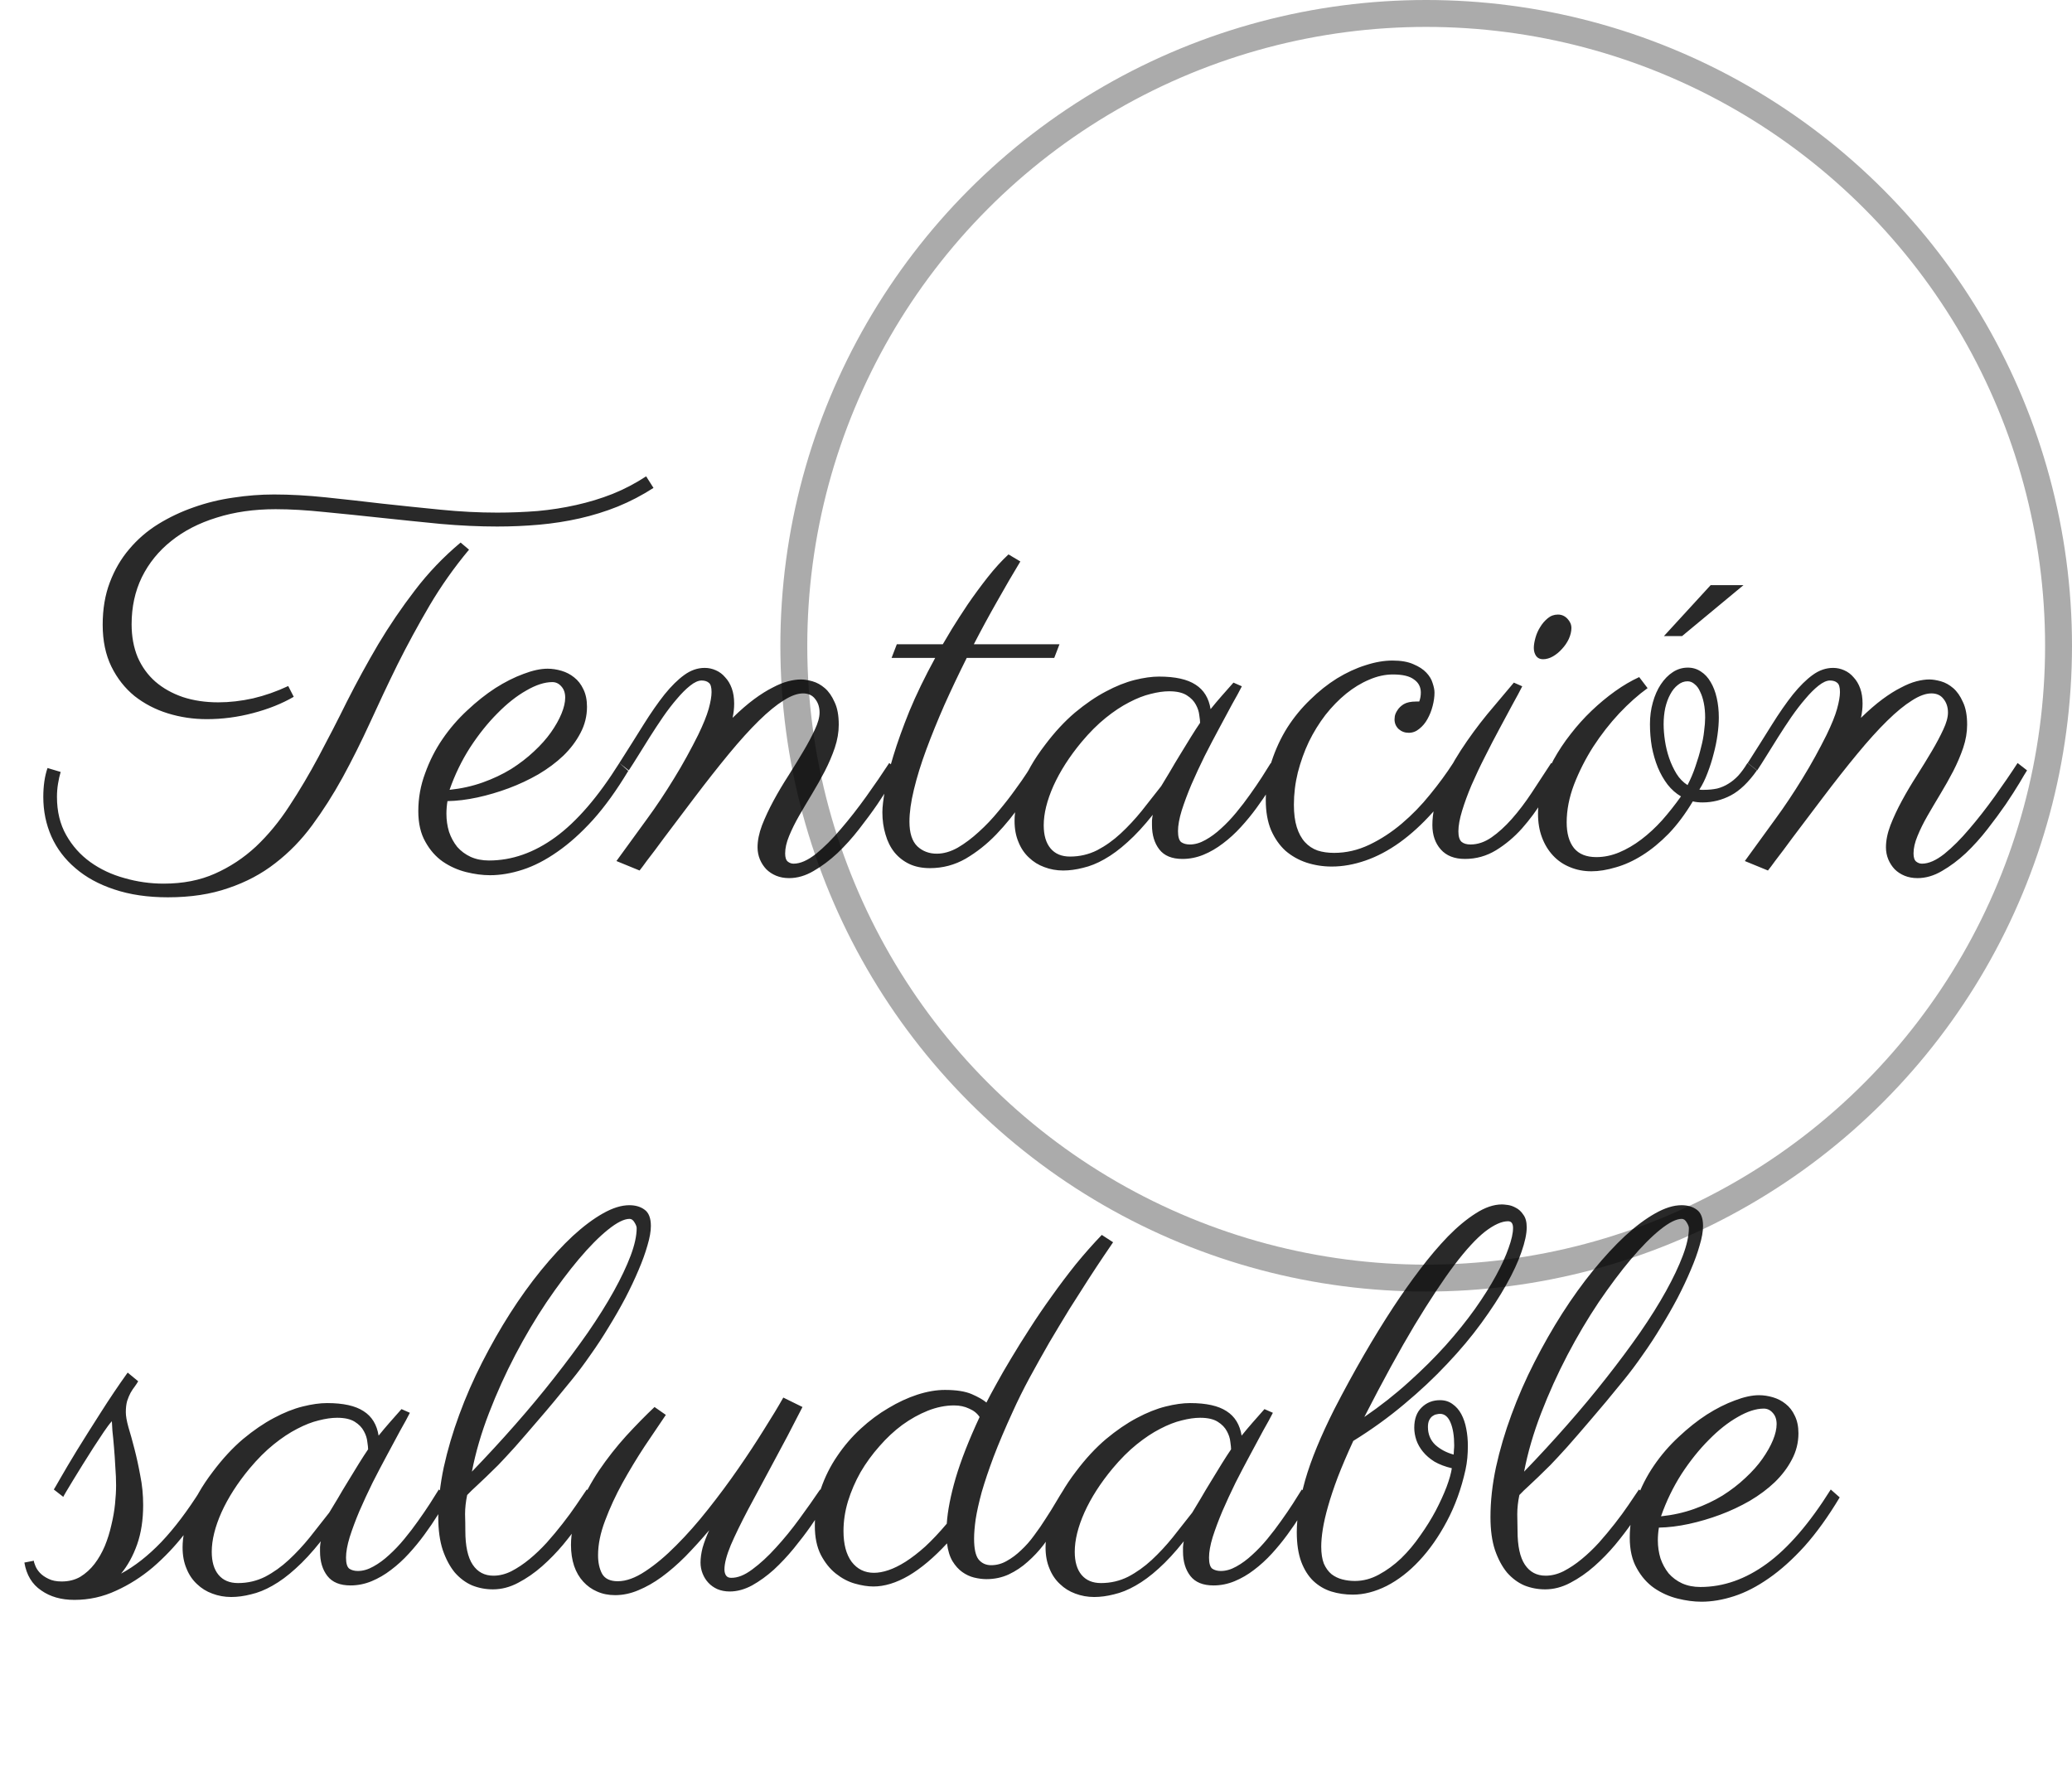 <svg width="77" height="66" viewBox="0 0 77 66" fill="none" xmlns="http://www.w3.org/2000/svg">
<path d="M24.285 18.133C23.862 18.406 23.419 18.637 22.957 18.826C22.501 19.009 22.029 19.155 21.541 19.266C21.053 19.376 20.551 19.454 20.037 19.5C19.523 19.546 19.002 19.568 18.475 19.568C17.811 19.568 17.111 19.536 16.375 19.471C15.639 19.399 14.907 19.324 14.178 19.246C13.455 19.168 12.755 19.096 12.078 19.031C11.401 18.96 10.789 18.924 10.242 18.924C9.441 18.924 8.712 19.028 8.055 19.236C7.397 19.438 6.834 19.728 6.365 20.105C5.896 20.477 5.532 20.926 5.271 21.453C5.018 21.974 4.891 22.557 4.891 23.201C4.891 23.65 4.965 24.057 5.115 24.422C5.271 24.78 5.49 25.083 5.77 25.33C6.056 25.578 6.398 25.77 6.795 25.906C7.192 26.037 7.632 26.102 8.113 26.102C8.53 26.102 8.96 26.053 9.402 25.955C9.845 25.851 10.281 25.698 10.711 25.496L10.916 25.896C10.48 26.15 9.975 26.352 9.402 26.502C8.836 26.652 8.263 26.727 7.684 26.727C7.182 26.727 6.701 26.655 6.238 26.512C5.776 26.369 5.363 26.154 4.998 25.867C4.64 25.574 4.354 25.21 4.139 24.773C3.924 24.331 3.816 23.813 3.816 23.221C3.816 22.635 3.904 22.111 4.08 21.648C4.256 21.18 4.497 20.766 4.803 20.408C5.109 20.044 5.467 19.734 5.877 19.48C6.287 19.227 6.727 19.018 7.195 18.855C7.671 18.686 8.162 18.566 8.67 18.494C9.178 18.416 9.682 18.377 10.184 18.377C10.783 18.377 11.424 18.413 12.107 18.484C12.797 18.556 13.501 18.634 14.217 18.719C14.933 18.797 15.652 18.872 16.375 18.943C17.098 19.015 17.797 19.051 18.475 19.051C18.982 19.051 19.484 19.031 19.979 18.992C20.473 18.947 20.952 18.872 21.414 18.768C21.883 18.663 22.332 18.527 22.762 18.357C23.198 18.182 23.615 17.963 24.012 17.703L24.285 18.133ZM17.43 20.428C16.876 21.092 16.385 21.788 15.955 22.518C15.532 23.24 15.138 23.966 14.773 24.695C14.415 25.424 14.074 26.147 13.748 26.863C13.422 27.573 13.084 28.25 12.732 28.895C12.381 29.533 12.003 30.125 11.6 30.672C11.203 31.212 10.747 31.681 10.232 32.078C9.725 32.475 9.142 32.785 8.484 33.006C7.833 33.234 7.085 33.348 6.238 33.348C5.49 33.348 4.826 33.25 4.246 33.055C3.673 32.866 3.191 32.602 2.801 32.264C2.41 31.932 2.114 31.541 1.912 31.092C1.71 30.636 1.609 30.145 1.609 29.617C1.609 29.415 1.622 29.223 1.648 29.041C1.674 28.859 1.714 28.693 1.766 28.543L2.254 28.689C2.215 28.82 2.182 28.966 2.156 29.129C2.13 29.285 2.117 29.448 2.117 29.617C2.117 30.158 2.231 30.63 2.459 31.033C2.687 31.437 2.986 31.772 3.357 32.039C3.729 32.306 4.152 32.505 4.627 32.635C5.102 32.772 5.587 32.84 6.082 32.84C6.798 32.84 7.433 32.716 7.986 32.469C8.546 32.221 9.054 31.886 9.51 31.463C9.965 31.033 10.379 30.532 10.75 29.959C11.128 29.386 11.492 28.771 11.844 28.113C12.195 27.456 12.547 26.772 12.898 26.062C13.257 25.353 13.641 24.65 14.051 23.953C14.467 23.256 14.923 22.586 15.418 21.941C15.913 21.29 16.479 20.698 17.117 20.164L17.43 20.428ZM16.629 29.773C16.616 29.852 16.606 29.93 16.6 30.008C16.593 30.086 16.59 30.164 16.59 30.242C16.59 30.477 16.622 30.701 16.688 30.916C16.759 31.124 16.86 31.31 16.99 31.473C17.127 31.629 17.293 31.753 17.488 31.844C17.69 31.935 17.918 31.98 18.172 31.98C19.025 31.98 19.848 31.691 20.643 31.111C21.437 30.532 22.228 29.614 23.016 28.357L23.348 28.65C22.918 29.366 22.482 29.972 22.039 30.467C21.596 30.955 21.154 31.352 20.711 31.658C20.275 31.964 19.845 32.185 19.422 32.322C18.999 32.459 18.595 32.527 18.211 32.527C17.931 32.527 17.635 32.488 17.322 32.41C17.01 32.332 16.72 32.202 16.453 32.02C16.193 31.837 15.978 31.593 15.809 31.287C15.633 30.981 15.545 30.6 15.545 30.145C15.545 29.656 15.63 29.188 15.799 28.738C15.962 28.283 16.176 27.859 16.443 27.469C16.71 27.078 17.016 26.723 17.361 26.404C17.706 26.079 18.055 25.802 18.406 25.574C18.764 25.346 19.113 25.171 19.451 25.047C19.79 24.917 20.089 24.852 20.35 24.852C20.519 24.852 20.691 24.878 20.867 24.93C21.043 24.982 21.199 25.063 21.336 25.174C21.479 25.285 21.593 25.431 21.678 25.613C21.769 25.796 21.814 26.014 21.814 26.268C21.814 26.613 21.733 26.938 21.57 27.244C21.414 27.544 21.203 27.824 20.936 28.084C20.669 28.338 20.359 28.569 20.008 28.777C19.656 28.979 19.288 29.152 18.904 29.295C18.52 29.438 18.133 29.552 17.742 29.637C17.352 29.721 16.98 29.767 16.629 29.773ZM16.707 29.354C17.143 29.308 17.553 29.217 17.938 29.08C18.322 28.943 18.673 28.777 18.992 28.582C19.311 28.38 19.594 28.162 19.842 27.928C20.096 27.693 20.307 27.456 20.477 27.215C20.646 26.974 20.776 26.743 20.867 26.521C20.958 26.3 21.004 26.102 21.004 25.926C21.004 25.75 20.955 25.61 20.857 25.506C20.766 25.402 20.656 25.35 20.525 25.35C20.239 25.35 19.917 25.454 19.559 25.662C19.201 25.864 18.842 26.147 18.484 26.512C18.126 26.87 17.788 27.293 17.469 27.781C17.156 28.27 16.902 28.794 16.707 29.354ZM31.17 26.932C31.17 27.212 31.121 27.498 31.023 27.791C30.926 28.078 30.802 28.367 30.652 28.66C30.503 28.947 30.343 29.23 30.174 29.51C30.005 29.79 29.845 30.06 29.695 30.32C29.546 30.581 29.422 30.831 29.324 31.072C29.227 31.307 29.178 31.521 29.178 31.717C29.178 31.866 29.21 31.967 29.275 32.02C29.34 32.072 29.412 32.098 29.49 32.098C29.738 32.098 30.014 31.977 30.32 31.736C30.626 31.489 30.936 31.18 31.248 30.809C31.567 30.438 31.883 30.034 32.195 29.598C32.508 29.162 32.791 28.748 33.045 28.357L33.397 28.631C33.344 28.709 33.25 28.865 33.113 29.1C32.977 29.328 32.807 29.591 32.605 29.891C32.404 30.184 32.176 30.493 31.922 30.818C31.674 31.137 31.408 31.434 31.121 31.707C30.835 31.974 30.538 32.195 30.232 32.371C29.933 32.547 29.63 32.635 29.324 32.635C29.148 32.635 28.989 32.605 28.846 32.547C28.703 32.488 28.579 32.407 28.475 32.303C28.377 32.199 28.299 32.078 28.24 31.941C28.182 31.798 28.152 31.648 28.152 31.492C28.152 31.238 28.208 30.965 28.318 30.672C28.436 30.372 28.579 30.066 28.748 29.754C28.917 29.441 29.103 29.129 29.305 28.816C29.506 28.497 29.692 28.195 29.861 27.908C30.031 27.622 30.171 27.358 30.281 27.117C30.398 26.87 30.457 26.658 30.457 26.482C30.457 26.281 30.402 26.111 30.291 25.975C30.187 25.838 30.037 25.77 29.842 25.77C29.634 25.77 29.393 25.857 29.119 26.033C28.846 26.203 28.54 26.453 28.201 26.785C27.863 27.117 27.491 27.527 27.088 28.016C26.691 28.497 26.258 29.047 25.789 29.666C25.522 30.024 25.262 30.369 25.008 30.701C24.897 30.844 24.787 30.991 24.676 31.141C24.565 31.29 24.454 31.44 24.344 31.59C24.233 31.733 24.129 31.87 24.031 32C23.934 32.137 23.846 32.254 23.768 32.352L22.908 32L24.051 30.428C24.213 30.206 24.38 29.969 24.549 29.715C24.718 29.461 24.884 29.201 25.047 28.934C25.216 28.66 25.376 28.387 25.525 28.113C25.675 27.84 25.815 27.573 25.945 27.312C26.134 26.922 26.264 26.6 26.336 26.346C26.408 26.085 26.443 25.877 26.443 25.721C26.443 25.545 26.411 25.431 26.346 25.379C26.281 25.32 26.189 25.291 26.072 25.291C25.949 25.291 25.805 25.356 25.643 25.486C25.486 25.61 25.324 25.773 25.154 25.975C24.985 26.17 24.812 26.395 24.637 26.648C24.467 26.896 24.305 27.143 24.148 27.391C23.992 27.638 23.846 27.872 23.709 28.094C23.572 28.315 23.458 28.494 23.367 28.631L23.016 28.357C23.348 27.837 23.647 27.361 23.914 26.932C24.188 26.495 24.448 26.121 24.695 25.809C24.949 25.496 25.193 25.255 25.428 25.086C25.669 24.91 25.922 24.822 26.189 24.822C26.333 24.822 26.469 24.852 26.6 24.91C26.736 24.969 26.854 25.057 26.951 25.174C27.055 25.285 27.137 25.421 27.195 25.584C27.254 25.747 27.283 25.936 27.283 26.15C27.283 26.32 27.264 26.495 27.225 26.678C27.511 26.398 27.778 26.167 28.025 25.984C28.273 25.802 28.501 25.659 28.709 25.555C28.917 25.444 29.109 25.366 29.285 25.32C29.461 25.275 29.62 25.252 29.764 25.252C29.887 25.252 30.031 25.275 30.193 25.32C30.356 25.366 30.509 25.451 30.652 25.574C30.796 25.698 30.916 25.87 31.014 26.092C31.118 26.307 31.17 26.587 31.17 26.932ZM35.037 23.943C35.102 23.833 35.216 23.641 35.379 23.367C35.548 23.094 35.743 22.791 35.965 22.459C36.193 22.127 36.437 21.795 36.697 21.463C36.964 21.124 37.225 20.838 37.478 20.604L37.918 20.867C37.638 21.329 37.352 21.821 37.059 22.342C36.766 22.856 36.476 23.39 36.19 23.943H39.373L39.178 24.451H35.926C35.633 25.037 35.356 25.62 35.096 26.199C34.842 26.779 34.617 27.332 34.422 27.859C34.227 28.387 34.074 28.881 33.963 29.344C33.852 29.799 33.797 30.197 33.797 30.535C33.797 30.958 33.895 31.264 34.09 31.453C34.285 31.635 34.526 31.727 34.812 31.727C35.066 31.727 35.327 31.652 35.594 31.502C35.861 31.346 36.121 31.15 36.375 30.916C36.635 30.682 36.88 30.424 37.107 30.145C37.342 29.865 37.547 29.601 37.723 29.354C37.905 29.106 38.055 28.891 38.172 28.709C38.289 28.52 38.361 28.403 38.387 28.357L38.748 28.631C38.52 29.009 38.263 29.409 37.977 29.832C37.69 30.255 37.371 30.649 37.02 31.014C36.675 31.372 36.297 31.671 35.887 31.912C35.477 32.147 35.034 32.264 34.559 32.264C34.266 32.264 34.008 32.212 33.787 32.107C33.572 32.003 33.39 31.86 33.24 31.678C33.09 31.489 32.98 31.268 32.908 31.014C32.83 30.76 32.791 30.483 32.791 30.184C32.791 29.988 32.824 29.712 32.889 29.354C32.947 28.995 33.051 28.572 33.201 28.084C33.351 27.589 33.55 27.036 33.797 26.424C34.051 25.812 34.37 25.154 34.754 24.451H33.133L33.328 23.943H35.037ZM46.15 25.506C46.066 25.675 45.945 25.896 45.789 26.17C45.639 26.443 45.477 26.746 45.301 27.078C45.125 27.404 44.946 27.745 44.764 28.104C44.588 28.462 44.425 28.813 44.275 29.158C44.132 29.497 44.012 29.819 43.914 30.125C43.823 30.424 43.777 30.678 43.777 30.887C43.777 31.095 43.816 31.232 43.895 31.297C43.979 31.355 44.087 31.385 44.217 31.385C44.406 31.385 44.598 31.329 44.793 31.219C44.995 31.108 45.19 30.965 45.379 30.789C45.574 30.613 45.763 30.415 45.945 30.193C46.128 29.972 46.297 29.751 46.453 29.529C46.616 29.301 46.762 29.087 46.893 28.885C47.023 28.676 47.133 28.501 47.225 28.357L47.576 28.631C47.465 28.839 47.335 29.064 47.185 29.305C47.036 29.546 46.87 29.79 46.688 30.037C46.512 30.278 46.32 30.512 46.111 30.74C45.903 30.968 45.682 31.17 45.447 31.346C45.219 31.521 44.978 31.662 44.725 31.766C44.471 31.87 44.21 31.922 43.943 31.922C43.553 31.922 43.266 31.805 43.084 31.57C42.902 31.336 42.81 31.033 42.81 30.662C42.81 30.636 42.81 30.581 42.81 30.496C42.817 30.405 42.827 30.333 42.84 30.281C42.514 30.691 42.202 31.03 41.902 31.297C41.609 31.564 41.323 31.775 41.043 31.932C40.77 32.088 40.503 32.195 40.242 32.254C39.988 32.319 39.744 32.352 39.51 32.352C39.262 32.352 39.028 32.309 38.807 32.225C38.592 32.147 38.403 32.029 38.24 31.873C38.071 31.717 37.941 31.525 37.85 31.297C37.752 31.069 37.703 30.805 37.703 30.506C37.703 30.135 37.788 29.712 37.957 29.236C38.12 28.755 38.413 28.237 38.836 27.684C39.194 27.208 39.565 26.808 39.949 26.482C40.34 26.157 40.721 25.896 41.092 25.701C41.469 25.499 41.828 25.356 42.166 25.271C42.505 25.187 42.807 25.145 43.074 25.145C43.673 25.145 44.126 25.245 44.432 25.447C44.738 25.643 44.923 25.945 44.988 26.355C45.118 26.193 45.255 26.03 45.398 25.867C45.542 25.704 45.688 25.538 45.838 25.369L46.15 25.506ZM43.152 29.217C43.237 29.08 43.341 28.908 43.465 28.699C43.589 28.484 43.719 28.266 43.855 28.045C43.992 27.817 44.126 27.599 44.256 27.391C44.386 27.182 44.5 27.006 44.598 26.863C44.598 26.805 44.588 26.71 44.568 26.58C44.555 26.45 44.513 26.32 44.441 26.189C44.37 26.053 44.256 25.936 44.1 25.838C43.943 25.74 43.725 25.691 43.445 25.691C43.243 25.691 43.016 25.724 42.762 25.789C42.514 25.848 42.247 25.952 41.961 26.102C41.681 26.245 41.391 26.437 41.092 26.678C40.792 26.919 40.493 27.218 40.193 27.576C39.744 28.116 39.396 28.66 39.148 29.207C38.908 29.747 38.787 30.236 38.787 30.672C38.787 31.043 38.872 31.329 39.041 31.531C39.21 31.733 39.451 31.834 39.764 31.834C40.122 31.834 40.457 31.756 40.77 31.6C41.082 31.437 41.375 31.229 41.648 30.975C41.922 30.721 42.182 30.441 42.43 30.135C42.677 29.822 42.918 29.516 43.152 29.217ZM52.742 26.072C52.781 25.968 52.801 25.857 52.801 25.74C52.801 25.532 52.716 25.369 52.547 25.252C52.384 25.128 52.124 25.066 51.766 25.066C51.473 25.066 51.176 25.131 50.877 25.262C50.584 25.385 50.301 25.558 50.027 25.779C49.754 26.001 49.497 26.264 49.256 26.57C49.022 26.876 48.816 27.208 48.641 27.566C48.471 27.924 48.335 28.305 48.23 28.709C48.133 29.106 48.084 29.506 48.084 29.91C48.084 30.236 48.12 30.512 48.191 30.74C48.263 30.968 48.364 31.154 48.494 31.297C48.624 31.44 48.781 31.544 48.963 31.609C49.145 31.668 49.35 31.697 49.578 31.697C50.027 31.697 50.464 31.596 50.887 31.395C51.31 31.193 51.71 30.932 52.088 30.613C52.472 30.288 52.824 29.926 53.143 29.529C53.468 29.132 53.755 28.741 54.002 28.357L54.363 28.631C54.012 29.223 53.637 29.744 53.24 30.193C52.843 30.636 52.436 31.007 52.02 31.307C51.603 31.606 51.18 31.831 50.75 31.98C50.32 32.13 49.9 32.205 49.49 32.205C49.165 32.205 48.852 32.156 48.553 32.059C48.26 31.961 47.999 31.814 47.772 31.619C47.55 31.417 47.371 31.16 47.234 30.848C47.104 30.535 47.039 30.164 47.039 29.734C47.039 29.227 47.111 28.748 47.254 28.299C47.404 27.843 47.599 27.423 47.84 27.039C48.087 26.655 48.37 26.31 48.69 26.004C49.008 25.691 49.34 25.428 49.685 25.213C50.037 24.998 50.389 24.835 50.74 24.725C51.098 24.607 51.434 24.549 51.746 24.549C52.065 24.549 52.325 24.594 52.527 24.686C52.729 24.77 52.889 24.874 53.006 24.998C53.123 25.122 53.201 25.252 53.24 25.389C53.286 25.525 53.309 25.643 53.309 25.74C53.309 25.896 53.286 26.062 53.24 26.238C53.195 26.414 53.13 26.577 53.045 26.727C52.967 26.87 52.866 26.99 52.742 27.088C52.625 27.186 52.495 27.234 52.352 27.234C52.208 27.234 52.085 27.189 51.98 27.098C51.876 27 51.824 26.88 51.824 26.736C51.824 26.73 51.828 26.691 51.834 26.619C51.847 26.547 51.88 26.473 51.932 26.395C51.984 26.31 52.062 26.235 52.166 26.17C52.277 26.105 52.43 26.072 52.625 26.072H52.742ZM58.397 23.338C58.397 23.468 58.364 23.605 58.299 23.748C58.234 23.885 58.149 24.009 58.045 24.119C57.947 24.23 57.837 24.321 57.713 24.393C57.589 24.464 57.465 24.5 57.342 24.5C57.231 24.5 57.147 24.461 57.088 24.383C57.029 24.298 57 24.197 57 24.08C57 23.976 57.02 23.852 57.059 23.709C57.098 23.566 57.156 23.432 57.234 23.309C57.312 23.178 57.407 23.068 57.518 22.977C57.628 22.885 57.755 22.84 57.898 22.84C58.035 22.84 58.152 22.892 58.25 22.996C58.348 23.1 58.397 23.214 58.397 23.338ZM56.57 25.506C56.486 25.675 56.365 25.9 56.209 26.18C56.059 26.453 55.897 26.756 55.721 27.088C55.545 27.413 55.366 27.759 55.184 28.123C55.001 28.481 54.835 28.833 54.685 29.178C54.542 29.516 54.425 29.835 54.334 30.135C54.243 30.434 54.197 30.688 54.197 30.896C54.197 31.085 54.236 31.215 54.315 31.287C54.393 31.352 54.503 31.385 54.647 31.385C54.913 31.385 55.174 31.297 55.428 31.121C55.682 30.945 55.932 30.717 56.18 30.438C56.434 30.151 56.681 29.826 56.922 29.461C57.163 29.096 57.404 28.729 57.645 28.357L57.996 28.631C57.807 28.969 57.592 29.331 57.352 29.715C57.117 30.099 56.853 30.457 56.56 30.789C56.268 31.115 55.945 31.385 55.594 31.6C55.242 31.814 54.858 31.922 54.441 31.922C54.051 31.922 53.751 31.805 53.543 31.57C53.335 31.336 53.23 31.033 53.23 30.662C53.23 30.226 53.331 29.77 53.533 29.295C53.735 28.82 53.986 28.351 54.285 27.889C54.591 27.42 54.92 26.971 55.272 26.541C55.63 26.111 55.958 25.721 56.258 25.369L56.57 25.506ZM63.152 29.344C63.178 29.35 63.204 29.354 63.23 29.354C63.257 29.354 63.286 29.354 63.318 29.354C63.501 29.354 63.667 29.337 63.816 29.305C63.966 29.266 64.103 29.207 64.227 29.129C64.357 29.051 64.481 28.95 64.598 28.826C64.715 28.696 64.829 28.54 64.939 28.357L65.291 28.631C64.978 29.074 64.656 29.383 64.324 29.559C63.992 29.734 63.641 29.822 63.27 29.822C63.133 29.822 63.012 29.809 62.908 29.783C62.628 30.252 62.329 30.652 62.01 30.984C61.691 31.31 61.365 31.577 61.033 31.785C60.701 31.994 60.372 32.143 60.047 32.234C59.721 32.332 59.419 32.381 59.139 32.381C58.852 32.381 58.585 32.329 58.338 32.225C58.097 32.127 57.889 31.984 57.713 31.795C57.537 31.606 57.4 31.381 57.303 31.121C57.205 30.861 57.156 30.568 57.156 30.242C57.156 29.917 57.208 29.585 57.312 29.246C57.417 28.908 57.557 28.572 57.732 28.24C57.915 27.908 58.126 27.589 58.367 27.283C58.608 26.971 58.868 26.681 59.148 26.414C59.428 26.147 59.718 25.906 60.018 25.691C60.317 25.477 60.617 25.301 60.916 25.164L61.228 25.574C60.883 25.822 60.532 26.134 60.174 26.512C59.822 26.889 59.5 27.303 59.207 27.752C58.921 28.201 58.683 28.67 58.494 29.158C58.312 29.64 58.221 30.109 58.221 30.564C58.221 30.975 58.312 31.294 58.494 31.521C58.676 31.743 58.953 31.854 59.324 31.854C59.611 31.854 59.894 31.795 60.174 31.678C60.454 31.561 60.727 31.401 60.994 31.199C61.261 30.997 61.518 30.76 61.766 30.486C62.013 30.206 62.247 29.91 62.469 29.598C62.28 29.487 62.114 29.34 61.971 29.158C61.828 28.969 61.707 28.758 61.609 28.523C61.512 28.283 61.437 28.025 61.385 27.752C61.339 27.479 61.316 27.199 61.316 26.912C61.316 26.626 61.352 26.355 61.424 26.102C61.495 25.848 61.593 25.626 61.717 25.438C61.847 25.242 61.997 25.089 62.166 24.979C62.335 24.868 62.521 24.812 62.723 24.812C62.905 24.812 63.068 24.861 63.211 24.959C63.354 25.05 63.475 25.18 63.572 25.35C63.67 25.512 63.745 25.708 63.797 25.936C63.849 26.163 63.875 26.408 63.875 26.668C63.875 26.863 63.859 27.078 63.826 27.312C63.794 27.547 63.745 27.785 63.68 28.025C63.621 28.26 63.546 28.494 63.455 28.729C63.37 28.956 63.27 29.162 63.152 29.344ZM61.824 26.912C61.824 27.101 61.84 27.306 61.873 27.527C61.906 27.749 61.958 27.963 62.029 28.172C62.101 28.38 62.192 28.576 62.303 28.758C62.413 28.934 62.55 29.074 62.713 29.178C62.83 28.95 62.928 28.719 63.006 28.484C63.09 28.244 63.159 28.012 63.211 27.791C63.27 27.57 63.309 27.365 63.328 27.176C63.354 26.98 63.367 26.811 63.367 26.668C63.367 26.473 63.351 26.294 63.318 26.131C63.286 25.968 63.24 25.828 63.182 25.711C63.13 25.587 63.061 25.493 62.977 25.428C62.898 25.356 62.81 25.32 62.713 25.32C62.583 25.32 62.462 25.366 62.352 25.457C62.241 25.542 62.147 25.659 62.068 25.809C61.99 25.952 61.928 26.121 61.883 26.316C61.844 26.505 61.824 26.704 61.824 26.912ZM62.508 23.641H61.834L63.572 21.746H64.793L62.508 23.641ZM73.103 26.932C73.103 27.212 73.055 27.498 72.957 27.791C72.859 28.078 72.736 28.367 72.586 28.66C72.436 28.947 72.277 29.23 72.107 29.51C71.938 29.79 71.779 30.06 71.629 30.32C71.479 30.581 71.356 30.831 71.258 31.072C71.16 31.307 71.111 31.521 71.111 31.717C71.111 31.866 71.144 31.967 71.209 32.02C71.274 32.072 71.346 32.098 71.424 32.098C71.671 32.098 71.948 31.977 72.254 31.736C72.56 31.489 72.869 31.18 73.182 30.809C73.501 30.438 73.816 30.034 74.129 29.598C74.441 29.162 74.725 28.748 74.978 28.357L75.33 28.631C75.278 28.709 75.184 28.865 75.047 29.1C74.91 29.328 74.741 29.591 74.539 29.891C74.337 30.184 74.109 30.493 73.856 30.818C73.608 31.137 73.341 31.434 73.055 31.707C72.768 31.974 72.472 32.195 72.166 32.371C71.867 32.547 71.564 32.635 71.258 32.635C71.082 32.635 70.922 32.605 70.779 32.547C70.636 32.488 70.512 32.407 70.408 32.303C70.311 32.199 70.232 32.078 70.174 31.941C70.115 31.798 70.086 31.648 70.086 31.492C70.086 31.238 70.141 30.965 70.252 30.672C70.369 30.372 70.512 30.066 70.682 29.754C70.851 29.441 71.037 29.129 71.238 28.816C71.44 28.497 71.626 28.195 71.795 27.908C71.964 27.622 72.104 27.358 72.215 27.117C72.332 26.87 72.391 26.658 72.391 26.482C72.391 26.281 72.335 26.111 72.225 25.975C72.12 25.838 71.971 25.77 71.775 25.77C71.567 25.77 71.326 25.857 71.053 26.033C70.779 26.203 70.473 26.453 70.135 26.785C69.796 27.117 69.425 27.527 69.022 28.016C68.624 28.497 68.191 29.047 67.723 29.666C67.456 30.024 67.195 30.369 66.941 30.701C66.831 30.844 66.72 30.991 66.609 31.141C66.499 31.29 66.388 31.44 66.277 31.59C66.167 31.733 66.062 31.87 65.965 32C65.867 32.137 65.779 32.254 65.701 32.352L64.842 32L65.984 30.428C66.147 30.206 66.313 29.969 66.482 29.715C66.652 29.461 66.818 29.201 66.981 28.934C67.15 28.66 67.309 28.387 67.459 28.113C67.609 27.84 67.749 27.573 67.879 27.312C68.068 26.922 68.198 26.6 68.269 26.346C68.341 26.085 68.377 25.877 68.377 25.721C68.377 25.545 68.344 25.431 68.279 25.379C68.214 25.32 68.123 25.291 68.006 25.291C67.882 25.291 67.739 25.356 67.576 25.486C67.42 25.61 67.257 25.773 67.088 25.975C66.919 26.17 66.746 26.395 66.57 26.648C66.401 26.896 66.238 27.143 66.082 27.391C65.926 27.638 65.779 27.872 65.643 28.094C65.506 28.315 65.392 28.494 65.301 28.631L64.949 28.357C65.281 27.837 65.581 27.361 65.848 26.932C66.121 26.495 66.382 26.121 66.629 25.809C66.883 25.496 67.127 25.255 67.361 25.086C67.602 24.91 67.856 24.822 68.123 24.822C68.266 24.822 68.403 24.852 68.533 24.91C68.67 24.969 68.787 25.057 68.885 25.174C68.989 25.285 69.07 25.421 69.129 25.584C69.188 25.747 69.217 25.936 69.217 26.15C69.217 26.32 69.197 26.495 69.158 26.678C69.445 26.398 69.712 26.167 69.959 25.984C70.206 25.802 70.434 25.659 70.643 25.555C70.851 25.444 71.043 25.366 71.219 25.32C71.394 25.275 71.554 25.252 71.697 25.252C71.821 25.252 71.964 25.275 72.127 25.32C72.29 25.366 72.443 25.451 72.586 25.574C72.729 25.698 72.85 25.87 72.947 26.092C73.051 26.307 73.103 26.587 73.103 26.932ZM5.135 51.334C5.102 51.393 5.06 51.458 5.008 51.529C4.956 51.594 4.904 51.672 4.852 51.764C4.806 51.848 4.764 51.949 4.725 52.066C4.692 52.184 4.676 52.324 4.676 52.486C4.676 52.623 4.708 52.809 4.773 53.043C4.845 53.277 4.92 53.547 4.998 53.853C5.076 54.153 5.148 54.482 5.213 54.84C5.285 55.191 5.32 55.556 5.32 55.934C5.32 56.487 5.245 56.975 5.096 57.398C4.946 57.822 4.747 58.183 4.5 58.482C5.008 58.209 5.506 57.818 5.994 57.31C6.482 56.796 6.974 56.145 7.469 55.357L7.801 55.65C7.521 56.113 7.202 56.572 6.844 57.027C6.492 57.477 6.105 57.883 5.682 58.248C5.258 58.606 4.803 58.896 4.314 59.117C3.826 59.345 3.309 59.459 2.762 59.459C2.273 59.459 1.863 59.342 1.531 59.107C1.193 58.88 0.984 58.535 0.906 58.072L1.258 58.004C1.258 58.043 1.277 58.108 1.316 58.199C1.349 58.284 1.404 58.368 1.482 58.453C1.561 58.538 1.668 58.613 1.805 58.678C1.935 58.743 2.098 58.775 2.293 58.775C2.553 58.775 2.785 58.717 2.986 58.6C3.188 58.476 3.364 58.316 3.514 58.121C3.663 57.926 3.79 57.704 3.895 57.457C3.999 57.203 4.08 56.943 4.139 56.676C4.204 56.409 4.249 56.148 4.275 55.895C4.301 55.641 4.314 55.41 4.314 55.201C4.314 54.993 4.305 54.762 4.285 54.508C4.272 54.254 4.256 54.013 4.236 53.785C4.217 53.551 4.197 53.349 4.178 53.18C4.165 53.004 4.158 52.89 4.158 52.838V52.818C4.074 52.91 3.973 53.043 3.855 53.219C3.738 53.395 3.611 53.587 3.475 53.795C3.344 54.003 3.211 54.215 3.074 54.43C2.944 54.645 2.824 54.84 2.713 55.016C2.609 55.191 2.521 55.338 2.449 55.455C2.384 55.566 2.352 55.624 2.352 55.631L2 55.357C2.007 55.351 2.088 55.211 2.244 54.938C2.4 54.664 2.605 54.319 2.859 53.902C3.12 53.479 3.413 53.014 3.738 52.506C4.064 51.992 4.399 51.493 4.744 51.012L5.135 51.334ZM15.232 52.506C15.148 52.675 15.027 52.897 14.871 53.17C14.721 53.443 14.559 53.746 14.383 54.078C14.207 54.404 14.028 54.745 13.846 55.103C13.67 55.462 13.507 55.813 13.357 56.158C13.214 56.497 13.094 56.819 12.996 57.125C12.905 57.425 12.859 57.678 12.859 57.887C12.859 58.095 12.898 58.232 12.977 58.297C13.061 58.355 13.169 58.385 13.299 58.385C13.488 58.385 13.68 58.329 13.875 58.219C14.077 58.108 14.272 57.965 14.461 57.789C14.656 57.613 14.845 57.415 15.027 57.193C15.21 56.972 15.379 56.751 15.535 56.529C15.698 56.301 15.844 56.087 15.975 55.885C16.105 55.676 16.215 55.501 16.307 55.357L16.658 55.631C16.547 55.839 16.417 56.064 16.268 56.305C16.118 56.546 15.952 56.79 15.77 57.037C15.594 57.278 15.402 57.512 15.193 57.74C14.985 57.968 14.764 58.17 14.529 58.346C14.301 58.522 14.06 58.661 13.807 58.766C13.553 58.87 13.292 58.922 13.025 58.922C12.635 58.922 12.348 58.805 12.166 58.57C11.984 58.336 11.893 58.033 11.893 57.662C11.893 57.636 11.893 57.581 11.893 57.496C11.899 57.405 11.909 57.333 11.922 57.281C11.596 57.691 11.284 58.03 10.984 58.297C10.691 58.564 10.405 58.775 10.125 58.932C9.852 59.088 9.585 59.195 9.324 59.254C9.07 59.319 8.826 59.352 8.592 59.352C8.344 59.352 8.11 59.309 7.889 59.225C7.674 59.147 7.485 59.029 7.322 58.873C7.153 58.717 7.023 58.525 6.932 58.297C6.834 58.069 6.785 57.805 6.785 57.506C6.785 57.135 6.87 56.712 7.039 56.236C7.202 55.755 7.495 55.237 7.918 54.684C8.276 54.208 8.647 53.808 9.031 53.482C9.422 53.157 9.803 52.897 10.174 52.701C10.551 52.499 10.909 52.356 11.248 52.272C11.587 52.187 11.889 52.145 12.156 52.145C12.755 52.145 13.208 52.245 13.514 52.447C13.82 52.643 14.005 52.945 14.07 53.355C14.2 53.193 14.337 53.03 14.48 52.867C14.624 52.704 14.77 52.538 14.92 52.369L15.232 52.506ZM12.234 56.217C12.319 56.08 12.423 55.908 12.547 55.699C12.671 55.484 12.801 55.266 12.938 55.045C13.074 54.817 13.208 54.599 13.338 54.391C13.468 54.182 13.582 54.007 13.68 53.863C13.68 53.805 13.67 53.71 13.65 53.58C13.637 53.45 13.595 53.32 13.523 53.19C13.452 53.053 13.338 52.935 13.182 52.838C13.025 52.74 12.807 52.691 12.527 52.691C12.325 52.691 12.098 52.724 11.844 52.789C11.596 52.848 11.329 52.952 11.043 53.102C10.763 53.245 10.473 53.437 10.174 53.678C9.874 53.919 9.575 54.218 9.275 54.576C8.826 55.117 8.478 55.66 8.23 56.207C7.99 56.747 7.869 57.236 7.869 57.672C7.869 58.043 7.954 58.329 8.123 58.531C8.292 58.733 8.533 58.834 8.846 58.834C9.204 58.834 9.539 58.756 9.852 58.6C10.164 58.437 10.457 58.228 10.73 57.975C11.004 57.721 11.264 57.441 11.512 57.135C11.759 56.822 12 56.516 12.234 56.217ZM23.387 44.791C23.615 44.791 23.803 44.846 23.953 44.957C24.109 45.068 24.188 45.27 24.188 45.562C24.188 45.764 24.145 46.005 24.061 46.285C23.982 46.565 23.872 46.871 23.729 47.203C23.592 47.529 23.429 47.874 23.24 48.238C23.051 48.596 22.846 48.954 22.625 49.312C22.41 49.671 22.182 50.019 21.941 50.357C21.707 50.696 21.473 51.008 21.238 51.295C20.77 51.874 20.363 52.363 20.018 52.76C19.679 53.157 19.386 53.495 19.139 53.775C18.891 54.049 18.683 54.273 18.514 54.449C18.344 54.618 18.195 54.765 18.064 54.889C17.934 55.012 17.814 55.126 17.703 55.23C17.592 55.328 17.479 55.439 17.361 55.562C17.309 55.81 17.283 56.047 17.283 56.275C17.29 56.497 17.293 56.702 17.293 56.891C17.293 57.457 17.384 57.877 17.566 58.15C17.749 58.424 18.006 58.56 18.338 58.56C18.559 58.56 18.781 58.505 19.002 58.395C19.23 58.277 19.454 58.128 19.676 57.945C19.897 57.763 20.112 57.558 20.32 57.33C20.529 57.096 20.724 56.861 20.906 56.627C21.095 56.386 21.264 56.155 21.414 55.934C21.564 55.712 21.694 55.52 21.805 55.357L22.166 55.631C22.146 55.657 22.081 55.761 21.971 55.943C21.866 56.119 21.727 56.334 21.551 56.588C21.375 56.842 21.167 57.115 20.926 57.408C20.685 57.695 20.424 57.962 20.145 58.209C19.865 58.456 19.568 58.661 19.256 58.824C18.95 58.987 18.637 59.068 18.318 59.068C18.051 59.068 17.794 59.02 17.547 58.922C17.306 58.818 17.091 58.658 16.902 58.443C16.72 58.222 16.57 57.942 16.453 57.603C16.342 57.265 16.287 56.858 16.287 56.383C16.287 55.79 16.355 55.172 16.492 54.527C16.635 53.876 16.828 53.225 17.068 52.574C17.309 51.917 17.592 51.269 17.918 50.631C18.244 49.993 18.588 49.387 18.953 48.815C19.324 48.235 19.708 47.701 20.105 47.213C20.509 46.718 20.903 46.292 21.287 45.934C21.678 45.575 22.052 45.296 22.41 45.094C22.768 44.892 23.094 44.791 23.387 44.791ZM17.537 54.693C18.09 54.12 18.624 53.541 19.139 52.955C19.66 52.363 20.145 51.78 20.594 51.207C21.049 50.628 21.466 50.068 21.844 49.527C22.221 48.98 22.544 48.466 22.811 47.984C23.078 47.503 23.286 47.063 23.436 46.666C23.585 46.269 23.66 45.927 23.66 45.641C23.66 45.589 23.634 45.52 23.582 45.435C23.53 45.344 23.468 45.299 23.396 45.299C23.195 45.299 22.928 45.432 22.596 45.699C22.264 45.966 21.902 46.331 21.512 46.793C21.128 47.249 20.727 47.783 20.311 48.395C19.9 49.007 19.513 49.661 19.148 50.357C18.784 51.054 18.458 51.773 18.172 52.516C17.885 53.258 17.674 53.984 17.537 54.693ZM26.355 56.871C26.056 57.223 25.76 57.548 25.467 57.848C25.174 58.141 24.881 58.395 24.588 58.609C24.301 58.818 24.015 58.98 23.729 59.098C23.442 59.221 23.152 59.283 22.859 59.283C22.612 59.283 22.387 59.238 22.186 59.147C21.99 59.062 21.821 58.941 21.678 58.785C21.528 58.622 21.414 58.427 21.336 58.199C21.258 57.965 21.219 57.704 21.219 57.418C21.219 56.969 21.32 56.507 21.521 56.031C21.717 55.556 21.964 55.094 22.264 54.645C22.57 54.195 22.905 53.769 23.27 53.365C23.641 52.962 23.992 52.603 24.324 52.291L24.744 52.584C24.51 52.929 24.246 53.32 23.953 53.756C23.667 54.192 23.393 54.645 23.133 55.113C22.879 55.575 22.664 56.041 22.488 56.51C22.312 56.972 22.225 57.402 22.225 57.799C22.225 58.066 22.273 58.294 22.371 58.482C22.475 58.671 22.671 58.766 22.957 58.766C23.27 58.766 23.611 58.642 23.982 58.395C24.36 58.147 24.744 57.825 25.135 57.428C25.532 57.031 25.926 56.585 26.316 56.09C26.713 55.589 27.088 55.084 27.439 54.576C27.791 54.068 28.11 53.583 28.396 53.121C28.689 52.659 28.927 52.265 29.109 51.94L29.822 52.291C29.445 53.033 29.08 53.727 28.729 54.371C28.384 55.009 28.074 55.585 27.801 56.1C27.534 56.607 27.319 57.05 27.156 57.428C27 57.805 26.922 58.105 26.922 58.326C26.922 58.417 26.941 58.492 26.98 58.551C27.02 58.609 27.081 58.639 27.166 58.639C27.407 58.645 27.671 58.541 27.957 58.326C28.25 58.111 28.543 57.841 28.836 57.516C29.135 57.19 29.425 56.835 29.705 56.451C29.991 56.06 30.249 55.696 30.477 55.357L30.828 55.631C30.789 55.696 30.708 55.829 30.584 56.031C30.46 56.233 30.307 56.464 30.125 56.725C29.943 56.985 29.734 57.258 29.5 57.545C29.266 57.831 29.018 58.095 28.758 58.336C28.497 58.57 28.227 58.766 27.947 58.922C27.667 59.072 27.391 59.147 27.117 59.147C26.948 59.147 26.795 59.117 26.658 59.059C26.528 59 26.417 58.922 26.326 58.824C26.235 58.727 26.163 58.613 26.111 58.482C26.059 58.352 26.033 58.215 26.033 58.072C26.033 57.903 26.059 57.717 26.111 57.516C26.17 57.314 26.251 57.099 26.355 56.871ZM41.365 46.168C41.294 46.272 41.176 46.445 41.014 46.685C40.851 46.926 40.662 47.213 40.447 47.545C40.232 47.877 39.998 48.245 39.744 48.648C39.497 49.052 39.246 49.469 38.992 49.898C38.745 50.328 38.501 50.764 38.26 51.207C38.025 51.643 37.817 52.063 37.635 52.467C37.348 53.092 37.111 53.652 36.922 54.147C36.74 54.635 36.593 55.071 36.482 55.455C36.378 55.839 36.303 56.175 36.258 56.461C36.219 56.741 36.199 56.982 36.199 57.184C36.199 57.555 36.255 57.812 36.365 57.955C36.482 58.098 36.639 58.17 36.834 58.17C37.036 58.17 37.228 58.118 37.41 58.014C37.599 57.91 37.778 57.776 37.947 57.613C38.123 57.45 38.286 57.265 38.435 57.057C38.592 56.848 38.735 56.64 38.865 56.432C39.002 56.223 39.126 56.025 39.236 55.836C39.347 55.647 39.445 55.488 39.529 55.357L39.881 55.631C39.809 55.748 39.718 55.904 39.607 56.1C39.503 56.288 39.383 56.497 39.246 56.725C39.109 56.953 38.953 57.184 38.777 57.418C38.602 57.646 38.406 57.854 38.191 58.043C37.983 58.232 37.749 58.388 37.488 58.512C37.234 58.629 36.958 58.688 36.658 58.688C36.515 58.688 36.362 58.668 36.199 58.629C36.043 58.59 35.897 58.522 35.76 58.424C35.623 58.326 35.503 58.193 35.398 58.023C35.294 57.848 35.226 57.626 35.193 57.359C34.705 57.887 34.23 58.287 33.768 58.56C33.305 58.828 32.869 58.961 32.459 58.961C32.251 58.961 32.02 58.925 31.766 58.853C31.518 58.782 31.284 58.658 31.062 58.482C30.841 58.307 30.656 58.075 30.506 57.789C30.356 57.496 30.281 57.135 30.281 56.705C30.281 56.223 30.356 55.764 30.506 55.328C30.656 54.892 30.857 54.488 31.111 54.117C31.365 53.74 31.655 53.401 31.98 53.102C32.312 52.796 32.658 52.538 33.016 52.33C33.374 52.115 33.732 51.949 34.09 51.832C34.454 51.715 34.796 51.656 35.115 51.656C35.538 51.656 35.87 51.708 36.111 51.812C36.352 51.917 36.535 52.021 36.658 52.125C36.749 51.943 36.873 51.712 37.029 51.432C37.185 51.145 37.368 50.829 37.576 50.484C37.785 50.133 38.016 49.762 38.27 49.371C38.523 48.974 38.794 48.577 39.08 48.18C39.367 47.776 39.666 47.379 39.978 46.988C40.297 46.598 40.62 46.233 40.945 45.895L41.365 46.168ZM35.184 56.627C35.216 56.145 35.327 55.579 35.516 54.928C35.711 54.27 36.007 53.515 36.404 52.662C36.313 52.525 36.183 52.421 36.014 52.35C35.851 52.272 35.665 52.232 35.457 52.232C35.138 52.232 34.812 52.297 34.48 52.428C34.155 52.558 33.839 52.734 33.533 52.955C33.234 53.176 32.95 53.44 32.684 53.746C32.417 54.046 32.182 54.368 31.98 54.713C31.785 55.058 31.629 55.419 31.512 55.797C31.401 56.168 31.346 56.536 31.346 56.9C31.346 57.389 31.447 57.77 31.648 58.043C31.857 58.316 32.133 58.453 32.478 58.453C32.641 58.453 32.82 58.421 33.016 58.355C33.211 58.29 33.422 58.186 33.65 58.043C33.885 57.893 34.129 57.704 34.383 57.477C34.637 57.242 34.904 56.959 35.184 56.627ZM47.303 52.506C47.218 52.675 47.098 52.897 46.941 53.17C46.792 53.443 46.629 53.746 46.453 54.078C46.277 54.404 46.098 54.745 45.916 55.103C45.74 55.462 45.578 55.813 45.428 56.158C45.285 56.497 45.164 56.819 45.066 57.125C44.975 57.425 44.93 57.678 44.93 57.887C44.93 58.095 44.969 58.232 45.047 58.297C45.132 58.355 45.239 58.385 45.369 58.385C45.558 58.385 45.75 58.329 45.945 58.219C46.147 58.108 46.342 57.965 46.531 57.789C46.727 57.613 46.915 57.415 47.098 57.193C47.28 56.972 47.449 56.751 47.605 56.529C47.768 56.301 47.915 56.087 48.045 55.885C48.175 55.676 48.286 55.501 48.377 55.357L48.728 55.631C48.618 55.839 48.488 56.064 48.338 56.305C48.188 56.546 48.022 56.79 47.84 57.037C47.664 57.278 47.472 57.512 47.264 57.74C47.055 57.968 46.834 58.17 46.6 58.346C46.372 58.522 46.131 58.661 45.877 58.766C45.623 58.87 45.363 58.922 45.096 58.922C44.705 58.922 44.419 58.805 44.236 58.57C44.054 58.336 43.963 58.033 43.963 57.662C43.963 57.636 43.963 57.581 43.963 57.496C43.969 57.405 43.979 57.333 43.992 57.281C43.667 57.691 43.354 58.03 43.055 58.297C42.762 58.564 42.475 58.775 42.195 58.932C41.922 59.088 41.655 59.195 41.395 59.254C41.141 59.319 40.897 59.352 40.662 59.352C40.415 59.352 40.18 59.309 39.959 59.225C39.744 59.147 39.555 59.029 39.393 58.873C39.223 58.717 39.093 58.525 39.002 58.297C38.904 58.069 38.855 57.805 38.855 57.506C38.855 57.135 38.94 56.712 39.109 56.236C39.272 55.755 39.565 55.237 39.988 54.684C40.346 54.208 40.717 53.808 41.102 53.482C41.492 53.157 41.873 52.897 42.244 52.701C42.622 52.499 42.98 52.356 43.318 52.272C43.657 52.187 43.96 52.145 44.227 52.145C44.825 52.145 45.278 52.245 45.584 52.447C45.89 52.643 46.075 52.945 46.141 53.355C46.271 53.193 46.408 53.03 46.551 52.867C46.694 52.704 46.84 52.538 46.99 52.369L47.303 52.506ZM44.305 56.217C44.389 56.08 44.493 55.908 44.617 55.699C44.741 55.484 44.871 55.266 45.008 55.045C45.145 54.817 45.278 54.599 45.408 54.391C45.538 54.182 45.652 54.007 45.75 53.863C45.75 53.805 45.74 53.71 45.721 53.58C45.708 53.45 45.665 53.32 45.594 53.19C45.522 53.053 45.408 52.935 45.252 52.838C45.096 52.74 44.878 52.691 44.598 52.691C44.396 52.691 44.168 52.724 43.914 52.789C43.667 52.848 43.4 52.952 43.113 53.102C42.833 53.245 42.544 53.437 42.244 53.678C41.945 53.919 41.645 54.218 41.346 54.576C40.897 55.117 40.548 55.66 40.301 56.207C40.06 56.747 39.94 57.236 39.94 57.672C39.94 58.043 40.024 58.329 40.193 58.531C40.363 58.733 40.603 58.834 40.916 58.834C41.274 58.834 41.609 58.756 41.922 58.6C42.234 58.437 42.527 58.228 42.801 57.975C43.074 57.721 43.335 57.441 43.582 57.135C43.829 56.822 44.07 56.516 44.305 56.217ZM53.953 54.566C53.706 54.508 53.491 54.426 53.309 54.322C53.133 54.212 52.99 54.088 52.879 53.951C52.768 53.815 52.687 53.671 52.635 53.522C52.583 53.365 52.557 53.212 52.557 53.062C52.557 52.737 52.648 52.486 52.83 52.31C53.012 52.128 53.24 52.037 53.514 52.037C53.696 52.037 53.852 52.086 53.982 52.184C54.113 52.275 54.22 52.398 54.305 52.555C54.389 52.711 54.451 52.893 54.49 53.102C54.529 53.303 54.549 53.515 54.549 53.736C54.549 53.886 54.542 54.036 54.529 54.185C54.516 54.329 54.493 54.475 54.461 54.625C54.305 55.328 54.074 55.966 53.768 56.539C53.468 57.105 53.126 57.594 52.742 58.004C52.365 58.408 51.961 58.72 51.531 58.941C51.102 59.156 50.682 59.264 50.272 59.264C49.992 59.264 49.725 59.225 49.471 59.147C49.223 59.068 49.002 58.938 48.807 58.756C48.618 58.574 48.468 58.336 48.357 58.043C48.247 57.743 48.191 57.376 48.191 56.94C48.191 56.399 48.296 55.755 48.504 55.006C48.719 54.257 49.08 53.378 49.588 52.369C50.317 50.956 51.05 49.69 51.785 48.57C52.098 48.095 52.426 47.63 52.772 47.174C53.117 46.718 53.462 46.311 53.807 45.953C54.158 45.595 54.503 45.309 54.842 45.094C55.187 44.872 55.512 44.762 55.818 44.762C55.857 44.762 55.926 44.768 56.023 44.781C56.128 44.794 56.232 44.83 56.336 44.889C56.44 44.941 56.531 45.025 56.609 45.143C56.694 45.253 56.736 45.41 56.736 45.611C56.736 45.852 56.671 46.158 56.541 46.529C56.417 46.894 56.228 47.301 55.975 47.75C55.727 48.193 55.418 48.668 55.047 49.176C54.682 49.677 54.259 50.182 53.777 50.69C53.302 51.197 52.772 51.695 52.185 52.184C51.606 52.672 50.975 53.128 50.291 53.551C50.063 54.046 49.871 54.495 49.715 54.898C49.565 55.296 49.445 55.657 49.353 55.982C49.262 56.301 49.197 56.585 49.158 56.832C49.119 57.079 49.1 57.294 49.1 57.477C49.1 57.73 49.132 57.942 49.197 58.111C49.269 58.274 49.363 58.404 49.48 58.502C49.598 58.593 49.731 58.658 49.881 58.697C50.031 58.736 50.187 58.756 50.35 58.756C50.656 58.756 50.952 58.678 51.238 58.522C51.531 58.365 51.808 58.163 52.068 57.916C52.329 57.662 52.566 57.379 52.781 57.066C53.003 56.754 53.195 56.445 53.357 56.139C53.52 55.826 53.654 55.533 53.758 55.26C53.862 54.98 53.927 54.749 53.953 54.566ZM50.701 52.662C51.3 52.252 51.85 51.819 52.352 51.363C52.859 50.908 53.318 50.452 53.728 49.996C54.139 49.534 54.5 49.085 54.812 48.648C55.125 48.206 55.385 47.792 55.594 47.408C55.802 47.024 55.958 46.682 56.062 46.383C56.173 46.077 56.228 45.829 56.228 45.641C56.228 45.471 56.167 45.387 56.043 45.387C55.809 45.387 55.525 45.514 55.193 45.768C54.868 46.022 54.487 46.435 54.051 47.008C53.621 47.581 53.126 48.329 52.566 49.254C52.013 50.178 51.391 51.315 50.701 52.662ZM54.022 54.059C54.028 54 54.031 53.941 54.031 53.883C54.038 53.824 54.041 53.769 54.041 53.717C54.041 53.365 53.995 53.082 53.904 52.867C53.813 52.652 53.683 52.545 53.514 52.545C53.475 52.545 53.429 52.551 53.377 52.565C53.331 52.571 53.283 52.594 53.23 52.633C53.185 52.665 53.146 52.714 53.113 52.779C53.081 52.844 53.065 52.929 53.065 53.033C53.065 53.3 53.156 53.522 53.338 53.697C53.527 53.867 53.755 53.987 54.022 54.059ZM62.488 44.791C62.716 44.791 62.905 44.846 63.055 44.957C63.211 45.068 63.289 45.27 63.289 45.562C63.289 45.764 63.247 46.005 63.162 46.285C63.084 46.565 62.973 46.871 62.83 47.203C62.693 47.529 62.531 47.874 62.342 48.238C62.153 48.596 61.948 48.954 61.727 49.312C61.512 49.671 61.284 50.019 61.043 50.357C60.809 50.696 60.574 51.008 60.34 51.295C59.871 51.874 59.464 52.363 59.119 52.76C58.781 53.157 58.488 53.495 58.24 53.775C57.993 54.049 57.785 54.273 57.615 54.449C57.446 54.618 57.296 54.765 57.166 54.889C57.036 55.012 56.915 55.126 56.805 55.23C56.694 55.328 56.58 55.439 56.463 55.562C56.411 55.81 56.385 56.047 56.385 56.275C56.391 56.497 56.395 56.702 56.395 56.891C56.395 57.457 56.486 57.877 56.668 58.15C56.85 58.424 57.107 58.56 57.44 58.56C57.661 58.56 57.882 58.505 58.103 58.395C58.331 58.277 58.556 58.128 58.777 57.945C58.999 57.763 59.214 57.558 59.422 57.33C59.63 57.096 59.825 56.861 60.008 56.627C60.197 56.386 60.366 56.155 60.516 55.934C60.665 55.712 60.796 55.52 60.906 55.357L61.268 55.631C61.248 55.657 61.183 55.761 61.072 55.943C60.968 56.119 60.828 56.334 60.652 56.588C60.477 56.842 60.268 57.115 60.027 57.408C59.786 57.695 59.526 57.962 59.246 58.209C58.966 58.456 58.67 58.661 58.357 58.824C58.051 58.987 57.739 59.068 57.42 59.068C57.153 59.068 56.896 59.02 56.648 58.922C56.408 58.818 56.193 58.658 56.004 58.443C55.822 58.222 55.672 57.942 55.555 57.603C55.444 57.265 55.389 56.858 55.389 56.383C55.389 55.79 55.457 55.172 55.594 54.527C55.737 53.876 55.929 53.225 56.17 52.574C56.411 51.917 56.694 51.269 57.02 50.631C57.345 49.993 57.69 49.387 58.055 48.815C58.426 48.235 58.81 47.701 59.207 47.213C59.611 46.718 60.005 46.292 60.389 45.934C60.779 45.575 61.154 45.296 61.512 45.094C61.87 44.892 62.195 44.791 62.488 44.791ZM56.639 54.693C57.192 54.12 57.726 53.541 58.24 52.955C58.761 52.363 59.246 51.78 59.695 51.207C60.151 50.628 60.568 50.068 60.945 49.527C61.323 48.98 61.645 48.466 61.912 47.984C62.179 47.503 62.387 47.063 62.537 46.666C62.687 46.269 62.762 45.927 62.762 45.641C62.762 45.589 62.736 45.52 62.684 45.435C62.632 45.344 62.57 45.299 62.498 45.299C62.296 45.299 62.029 45.432 61.697 45.699C61.365 45.966 61.004 46.331 60.613 46.793C60.229 47.249 59.829 47.783 59.412 48.395C59.002 49.007 58.615 49.661 58.25 50.357C57.885 51.054 57.56 51.773 57.273 52.516C56.987 53.258 56.775 53.984 56.639 54.693ZM61.648 56.773C61.635 56.852 61.626 56.93 61.619 57.008C61.613 57.086 61.609 57.164 61.609 57.242C61.609 57.477 61.642 57.701 61.707 57.916C61.779 58.124 61.88 58.31 62.01 58.473C62.147 58.629 62.312 58.753 62.508 58.844C62.71 58.935 62.938 58.98 63.191 58.98C64.044 58.98 64.868 58.691 65.662 58.111C66.456 57.532 67.247 56.614 68.035 55.357L68.367 55.65C67.938 56.367 67.501 56.972 67.059 57.467C66.616 57.955 66.173 58.352 65.731 58.658C65.294 58.964 64.865 59.185 64.441 59.322C64.018 59.459 63.615 59.527 63.23 59.527C62.95 59.527 62.654 59.488 62.342 59.41C62.029 59.332 61.74 59.202 61.473 59.02C61.212 58.837 60.997 58.593 60.828 58.287C60.652 57.981 60.565 57.6 60.565 57.145C60.565 56.656 60.649 56.188 60.818 55.738C60.981 55.283 61.196 54.859 61.463 54.469C61.73 54.078 62.036 53.723 62.381 53.404C62.726 53.079 63.074 52.802 63.426 52.574C63.784 52.346 64.132 52.171 64.471 52.047C64.809 51.917 65.109 51.852 65.369 51.852C65.538 51.852 65.711 51.878 65.887 51.93C66.062 51.982 66.219 52.063 66.356 52.174C66.499 52.285 66.613 52.431 66.697 52.613C66.788 52.796 66.834 53.014 66.834 53.268C66.834 53.613 66.753 53.938 66.59 54.244C66.434 54.544 66.222 54.824 65.955 55.084C65.688 55.338 65.379 55.569 65.027 55.777C64.676 55.979 64.308 56.152 63.924 56.295C63.54 56.438 63.152 56.552 62.762 56.637C62.371 56.721 62 56.767 61.648 56.773ZM61.727 56.353C62.163 56.308 62.573 56.217 62.957 56.08C63.341 55.943 63.693 55.777 64.012 55.582C64.331 55.38 64.614 55.162 64.861 54.928C65.115 54.693 65.327 54.456 65.496 54.215C65.665 53.974 65.796 53.743 65.887 53.522C65.978 53.3 66.023 53.102 66.023 52.926C66.023 52.75 65.975 52.61 65.877 52.506C65.786 52.402 65.675 52.35 65.545 52.35C65.258 52.35 64.936 52.454 64.578 52.662C64.22 52.864 63.862 53.147 63.504 53.512C63.146 53.87 62.807 54.293 62.488 54.781C62.176 55.27 61.922 55.794 61.727 56.353Z" fill="#292929"/>
<circle cx="53" cy="24" r="23.5" stroke="black" stroke-opacity="0.33"/>
</svg>
